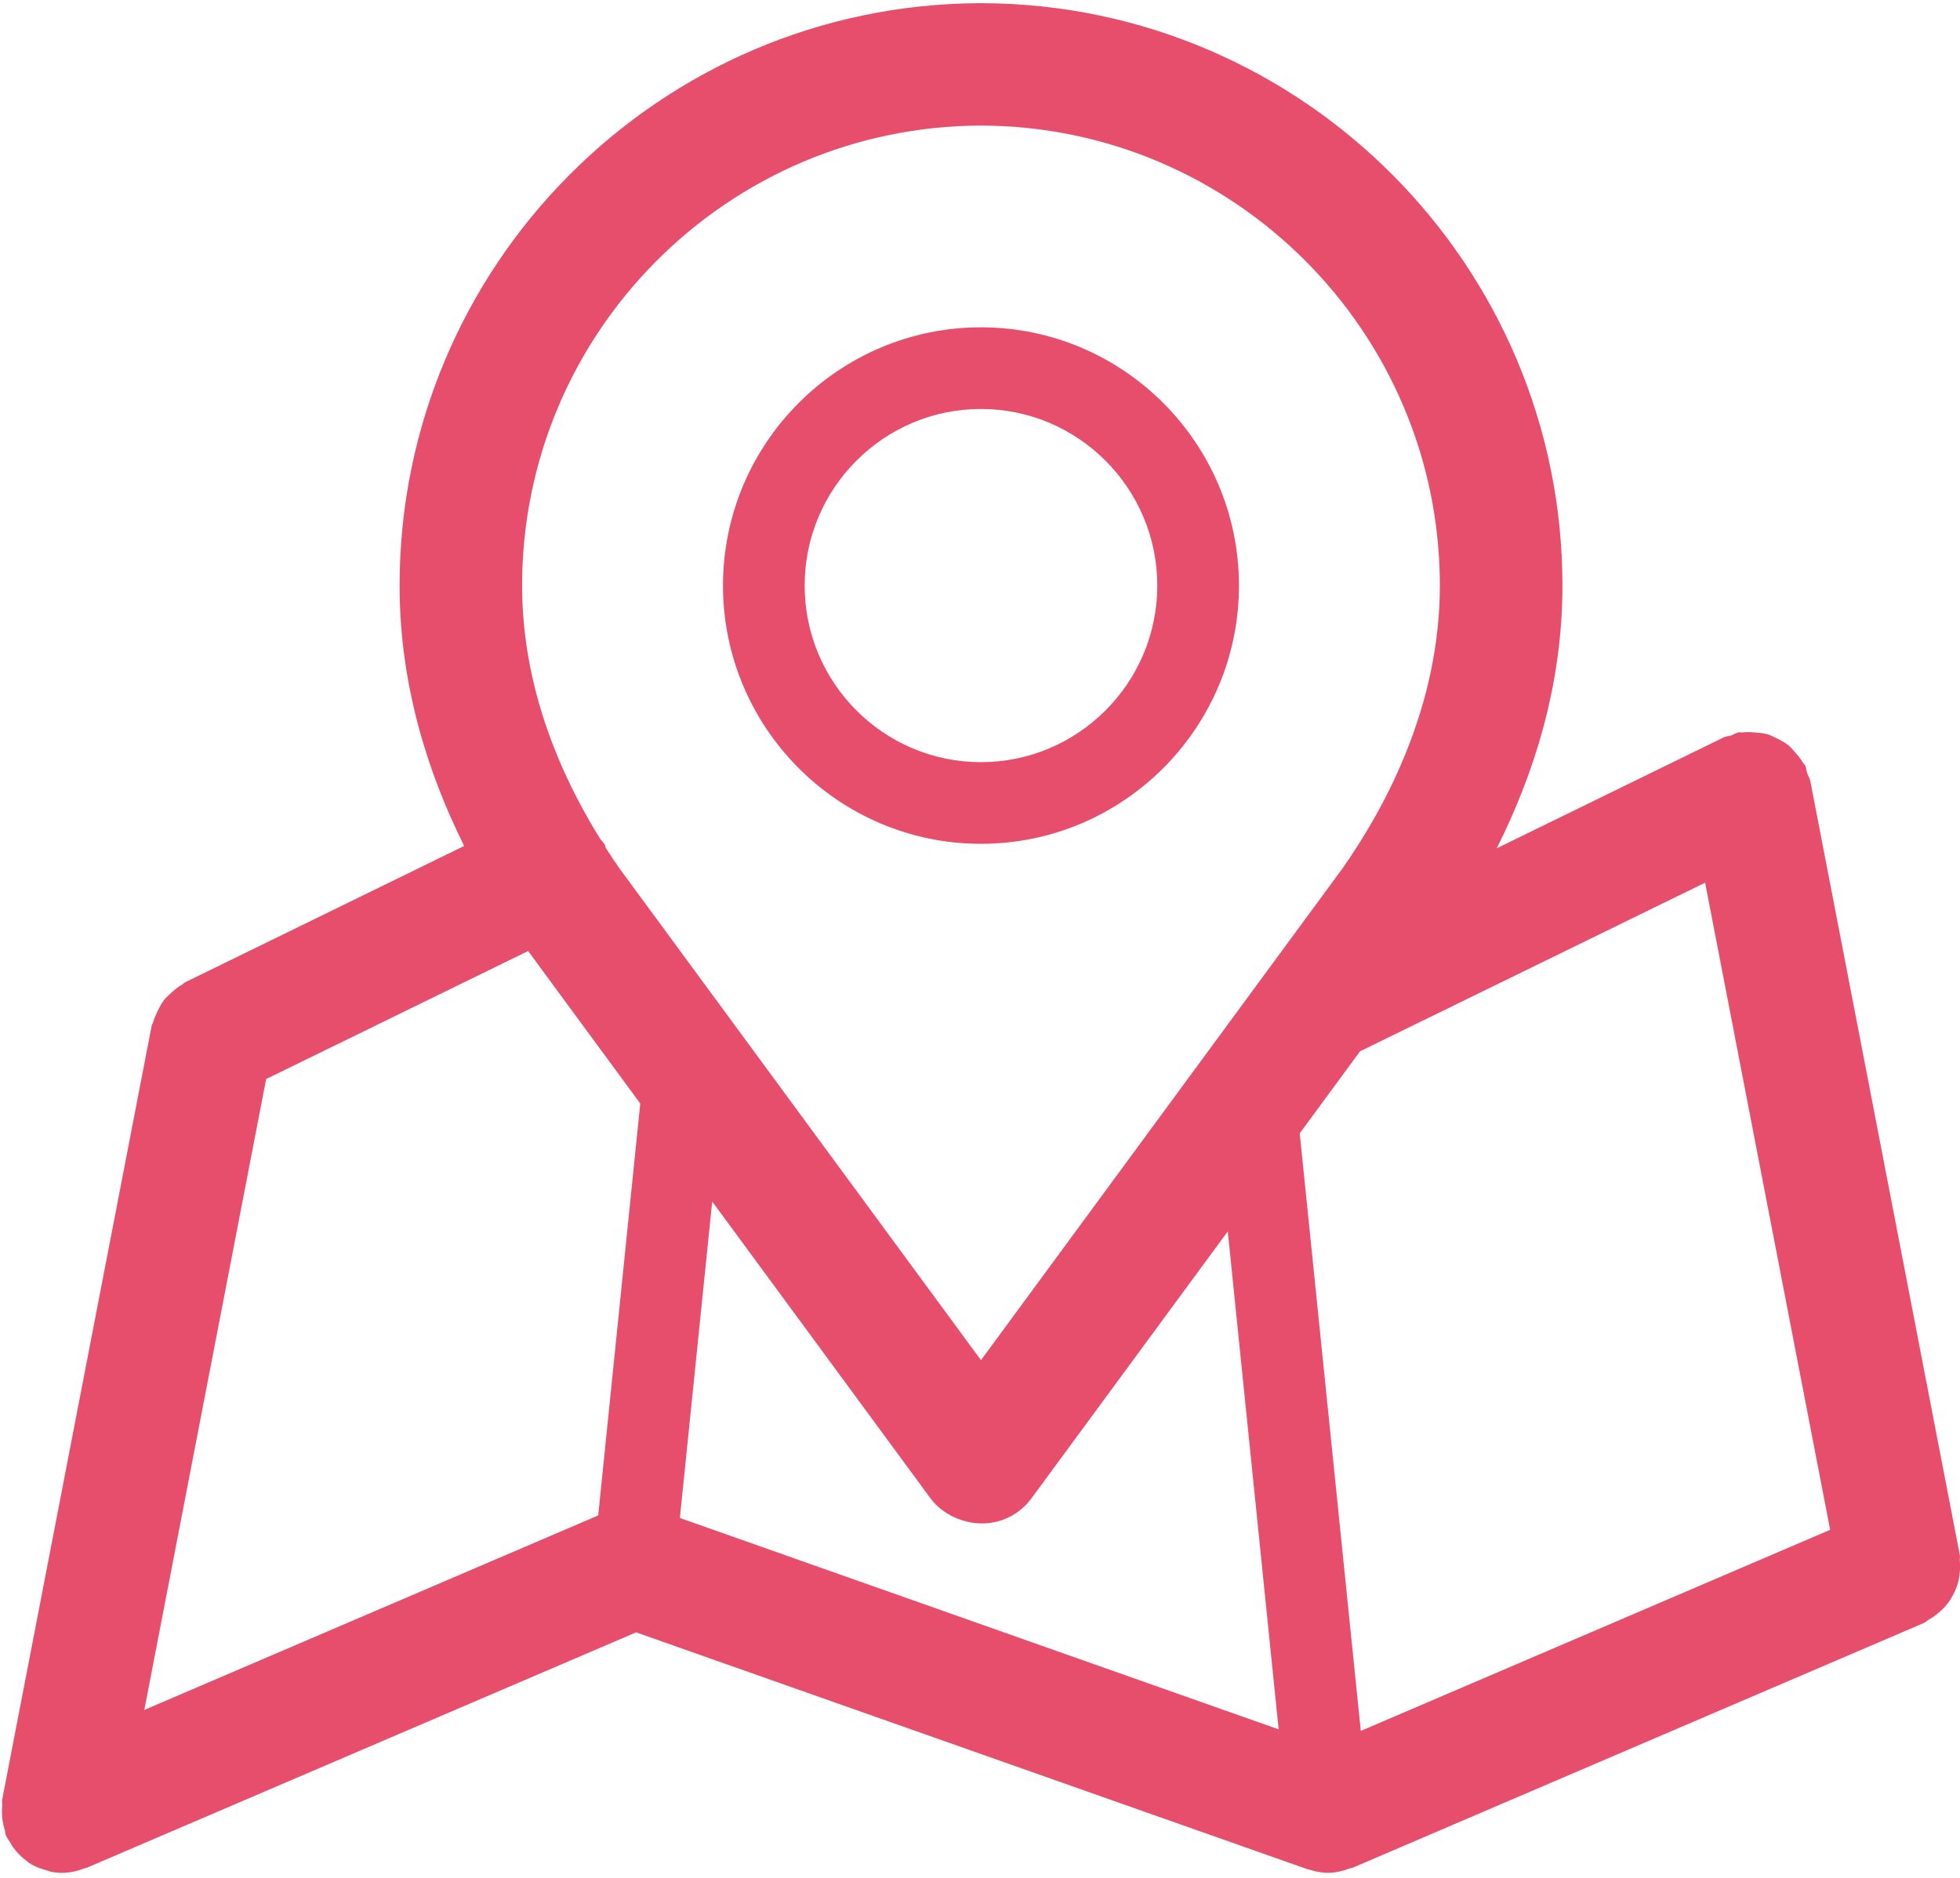 <svg width="24" height="23" viewBox="0 0 24 23" fill="none" xmlns="http://www.w3.org/2000/svg">
<g clip-path="url(#clip0)">
<path d="M12.012 1.538C15.112 1.545 17.631 4.07 17.631 7.172C17.631 8.635 16.979 9.871 16.425 10.656C16.423 10.658 16.421 10.66 16.419 10.663L12.012 16.659L7.605 10.663C7.603 10.661 7.601 10.659 7.599 10.656C7.539 10.571 7.478 10.479 7.417 10.384C7.413 10.373 7.414 10.362 7.409 10.352C7.393 10.32 7.366 10.3 7.347 10.271C6.864 9.494 6.393 8.417 6.393 7.172C6.393 4.07 8.912 1.545 12.012 1.538ZM16.663 21.2L15.915 13.881L16.654 12.876L20.879 10.811L22.41 18.737L16.663 21.2ZM8.325 18.592L8.721 14.716L11.395 18.353C11.537 18.545 11.787 18.659 12.025 18.659C12.263 18.659 12.488 18.545 12.629 18.353L15.034 15.082L15.657 21.181L8.325 18.592ZM3.259 13.216L6.467 11.648L7.84 13.516L7.325 18.561L1.767 20.943L3.259 13.216ZM23.914 19.536C23.937 19.492 23.956 19.45 23.97 19.404C23.984 19.36 23.991 19.316 23.996 19.268C24.002 19.217 24.003 19.168 23.998 19.116C23.995 19.093 24.003 19.07 23.998 19.047L22.167 9.565C22.16 9.53 22.14 9.504 22.129 9.471C22.119 9.44 22.119 9.407 22.105 9.377C22.097 9.362 22.084 9.353 22.075 9.339C22.047 9.289 22.011 9.247 21.973 9.205C21.946 9.176 21.922 9.146 21.891 9.122C21.847 9.088 21.8 9.064 21.75 9.04C21.711 9.021 21.675 9.002 21.634 8.991C21.589 8.979 21.544 8.976 21.497 8.972C21.443 8.967 21.391 8.964 21.337 8.971C21.32 8.973 21.305 8.967 21.289 8.97C21.256 8.976 21.23 8.996 21.2 9.007C21.168 9.018 21.134 9.017 21.103 9.033L18.327 10.39C18.769 9.511 19.132 8.418 19.132 7.173C19.132 3.252 15.953 0.059 12.038 0.039C12.028 0.039 12.02 0.039 12.013 0.039C12.005 0.039 11.997 0.039 11.988 0.039C8.072 0.059 4.893 3.251 4.893 7.172C4.893 8.403 5.248 9.487 5.684 10.361L2.265 12.032C2.251 12.039 2.242 12.052 2.229 12.06C2.177 12.089 2.134 12.125 2.09 12.166C2.061 12.194 2.031 12.219 2.007 12.25C1.976 12.29 1.954 12.335 1.931 12.381C1.91 12.425 1.89 12.467 1.877 12.515C1.872 12.533 1.86 12.546 1.857 12.564L0.026 22.046C0.022 22.07 0.029 22.092 0.027 22.116C0.022 22.167 0.023 22.217 0.028 22.268C0.034 22.318 0.043 22.366 0.058 22.413C0.065 22.436 0.063 22.46 0.073 22.483C0.086 22.512 0.106 22.535 0.122 22.562C0.136 22.585 0.148 22.609 0.165 22.631C0.211 22.694 0.266 22.749 0.328 22.794C0.336 22.8 0.342 22.808 0.35 22.813C0.424 22.862 0.507 22.893 0.594 22.914C0.604 22.916 0.611 22.923 0.62 22.925C0.667 22.934 0.714 22.938 0.76 22.938C0.761 22.938 0.761 22.938 0.762 22.938C0.762 22.938 0.762 22.938 0.763 22.938C0.859 22.938 0.951 22.916 1.037 22.882C1.044 22.879 1.051 22.881 1.058 22.878L7.789 19.993L16.012 22.895C16.018 22.897 16.023 22.896 16.029 22.898C16.104 22.922 16.182 22.938 16.262 22.938C16.354 22.938 16.442 22.916 16.527 22.884C16.537 22.88 16.548 22.882 16.558 22.878L23.558 19.878C23.58 19.868 23.595 19.85 23.616 19.838C23.66 19.814 23.7 19.786 23.738 19.753C23.775 19.722 23.808 19.69 23.838 19.653C23.868 19.616 23.892 19.578 23.914 19.536Z" fill="#E64E6C"/>
<path d="M12.011 5.009C13.201 5.009 14.171 5.979 14.171 7.172C14.171 8.365 13.201 9.335 12.011 9.335C10.822 9.335 9.853 8.365 9.853 7.172C9.853 5.979 10.822 5.009 12.011 5.009ZM12.011 10.335C13.754 10.335 15.171 8.916 15.171 7.172C15.171 5.428 13.754 4.009 12.011 4.009C10.27 4.009 8.853 5.428 8.853 7.172C8.853 8.916 10.27 10.335 12.011 10.335Z" fill="#E64E6C"/>
</g>
<defs>
<clipPath id="clip0">
<rect width="23.978" height="22.9" fill="white" transform="translate(0.022 0.038)"/>
</clipPath>
</defs>
</svg>
